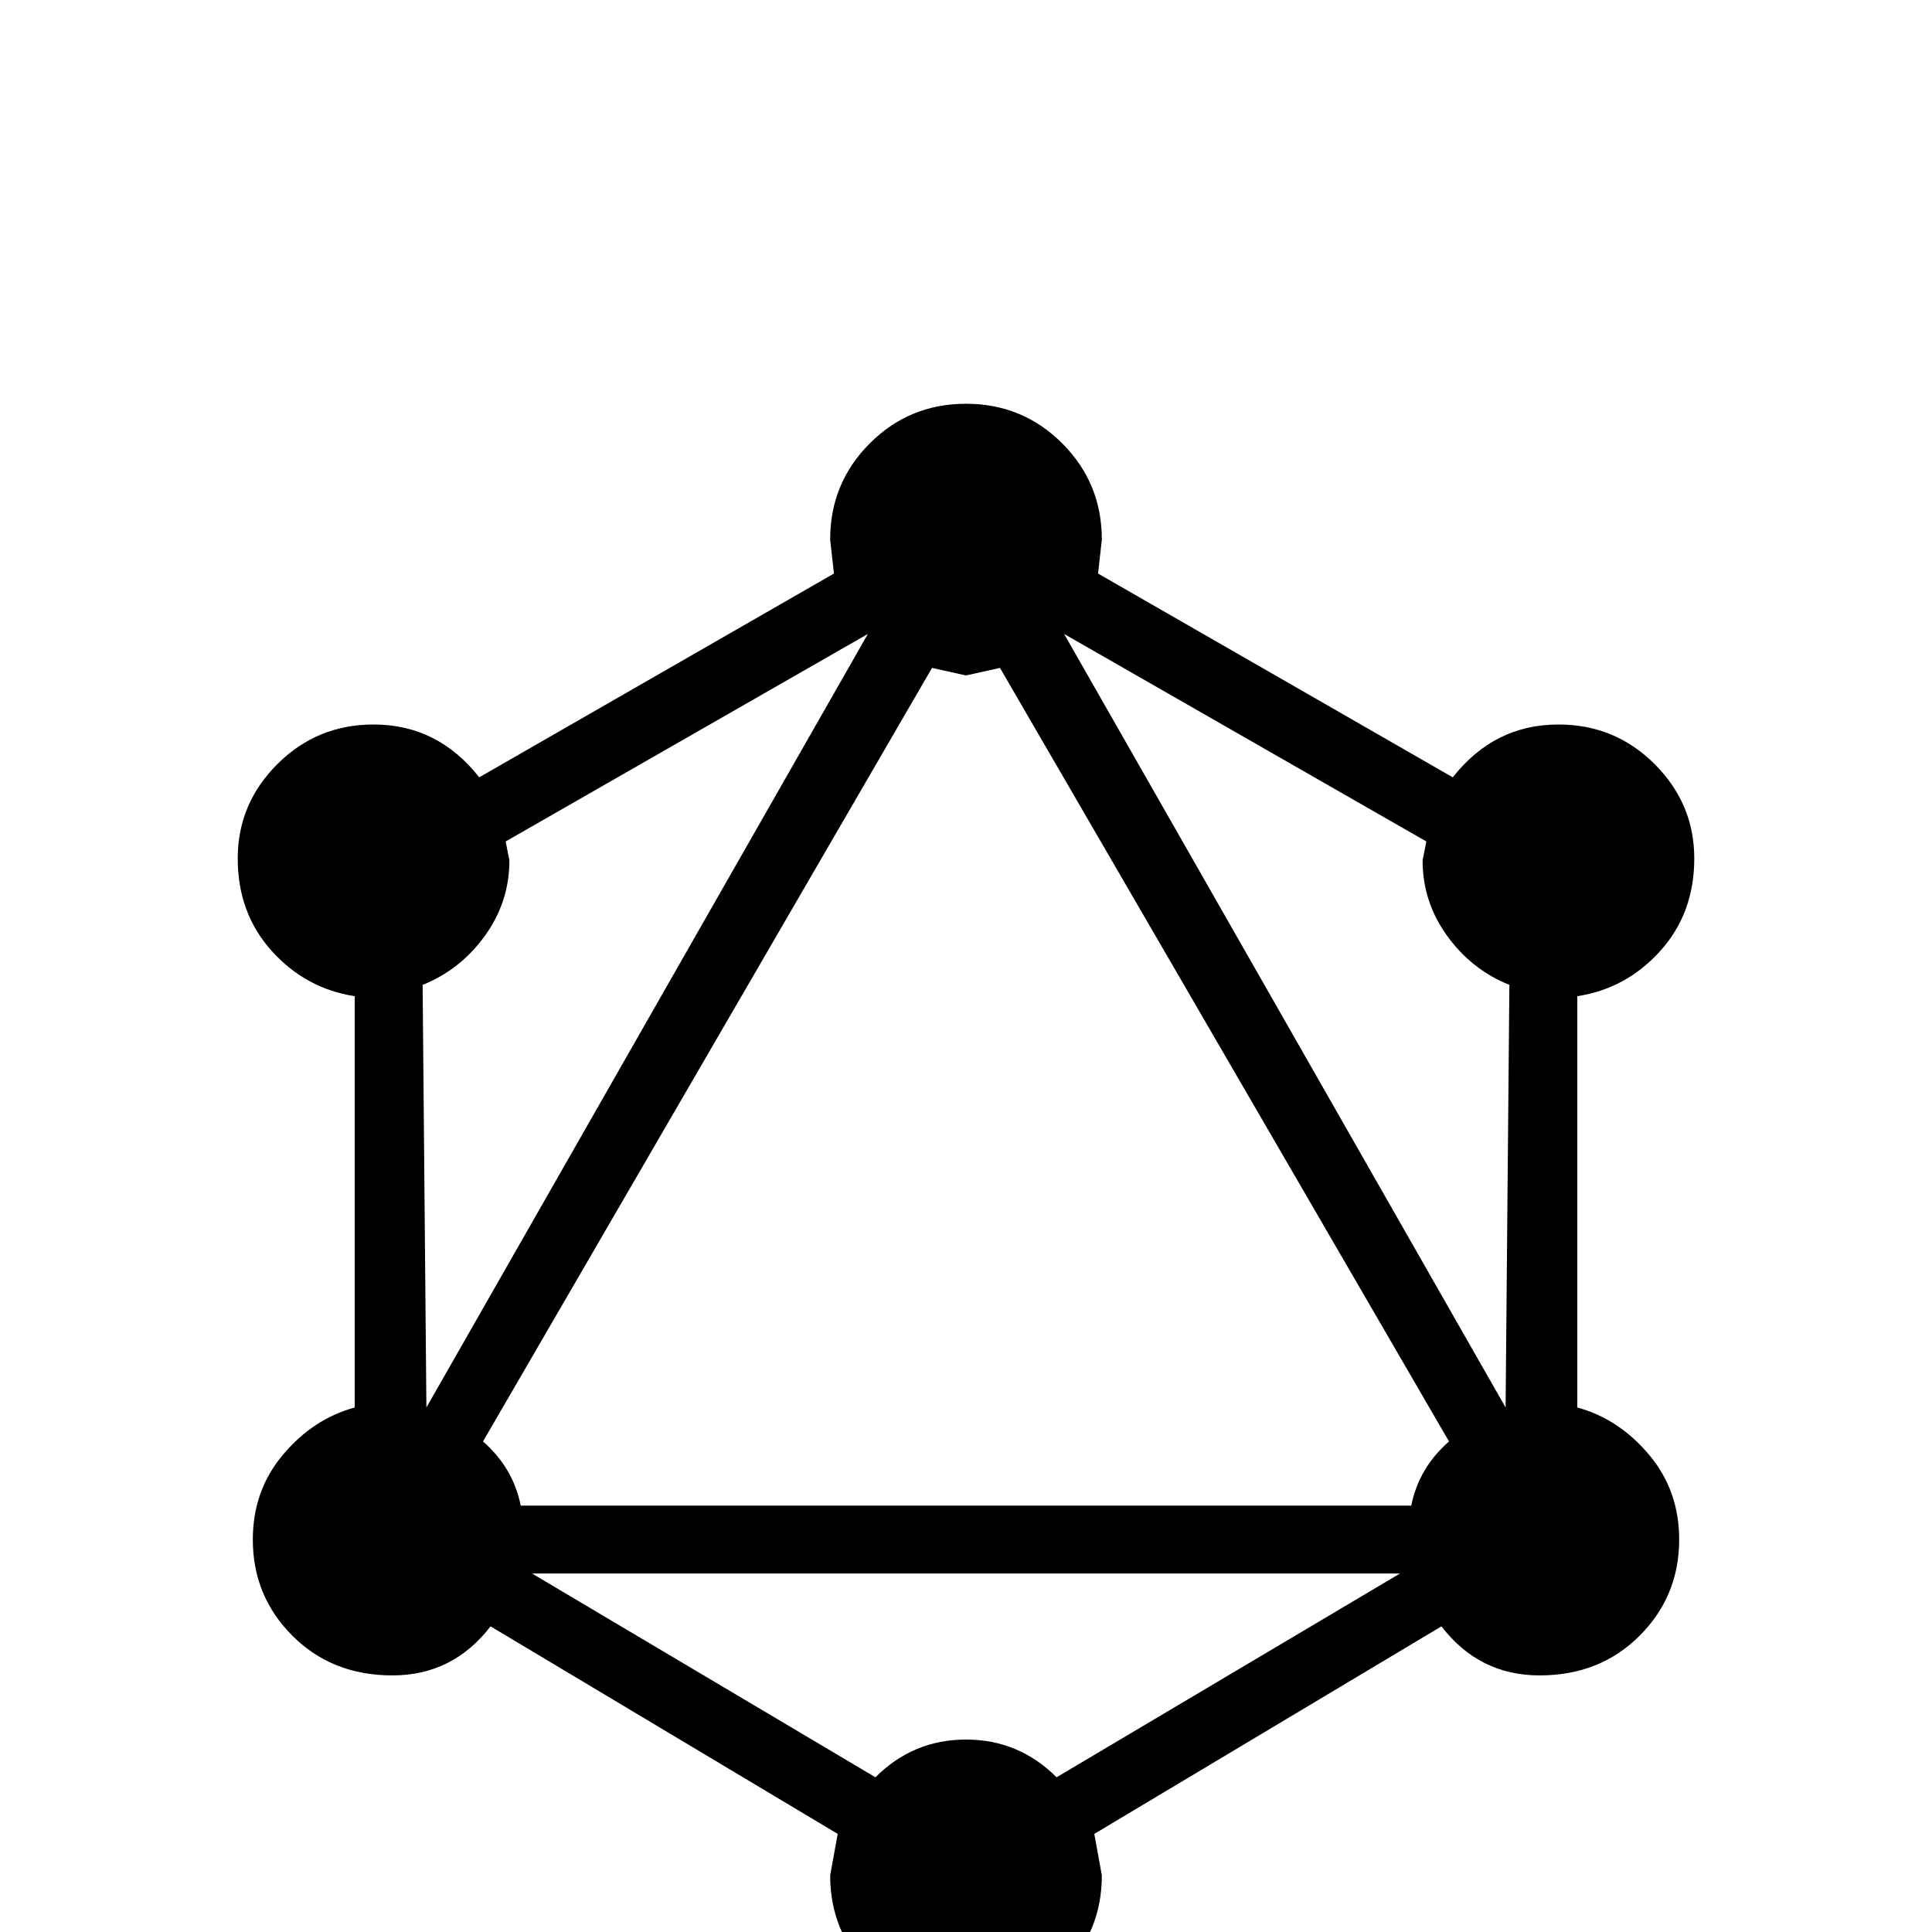 <svg xmlns="http://www.w3.org/2000/svg" viewBox="0 -512 512 512">
	<path fill="#000000" d="M256 -333L247 -335L128 -130Q136 -123 138 -113H374Q376 -123 384 -130L265 -335ZM141 -95L232 -41Q242 -51 256 -51Q270 -51 280 -41L371 -95ZM256 21Q241 21 230.5 10.5Q220 0 220 -15L222 -26L130 -81Q120 -68 104 -68Q88 -68 77.5 -78.5Q67 -89 67 -104Q67 -117 75 -126.5Q83 -136 94 -139V-248Q81 -250 72 -260Q63 -270 63 -284.5Q63 -299 73.5 -309.5Q84 -320 99 -320Q116 -320 127 -306L221 -360L220 -369Q220 -384 230.5 -394.5Q241 -405 256 -405Q271 -405 281.5 -394.5Q292 -384 292 -369L291 -360L385 -306Q396 -320 413 -320Q428 -320 438.5 -309.5Q449 -299 449 -284.5Q449 -270 440 -260Q431 -250 418 -248V-139Q429 -136 437 -126.5Q445 -117 445 -104Q445 -89 434.5 -78.5Q424 -68 408 -68Q392 -68 382 -81L290 -26L292 -15Q292 0 281.5 10.5Q271 21 256 21ZM230 -344L134 -289L135 -284Q135 -273 128.5 -264Q122 -255 112 -251L113 -139ZM282 -344L399 -139L400 -251Q390 -255 383.5 -264Q377 -273 377 -284L378 -289Z"/>
</svg>